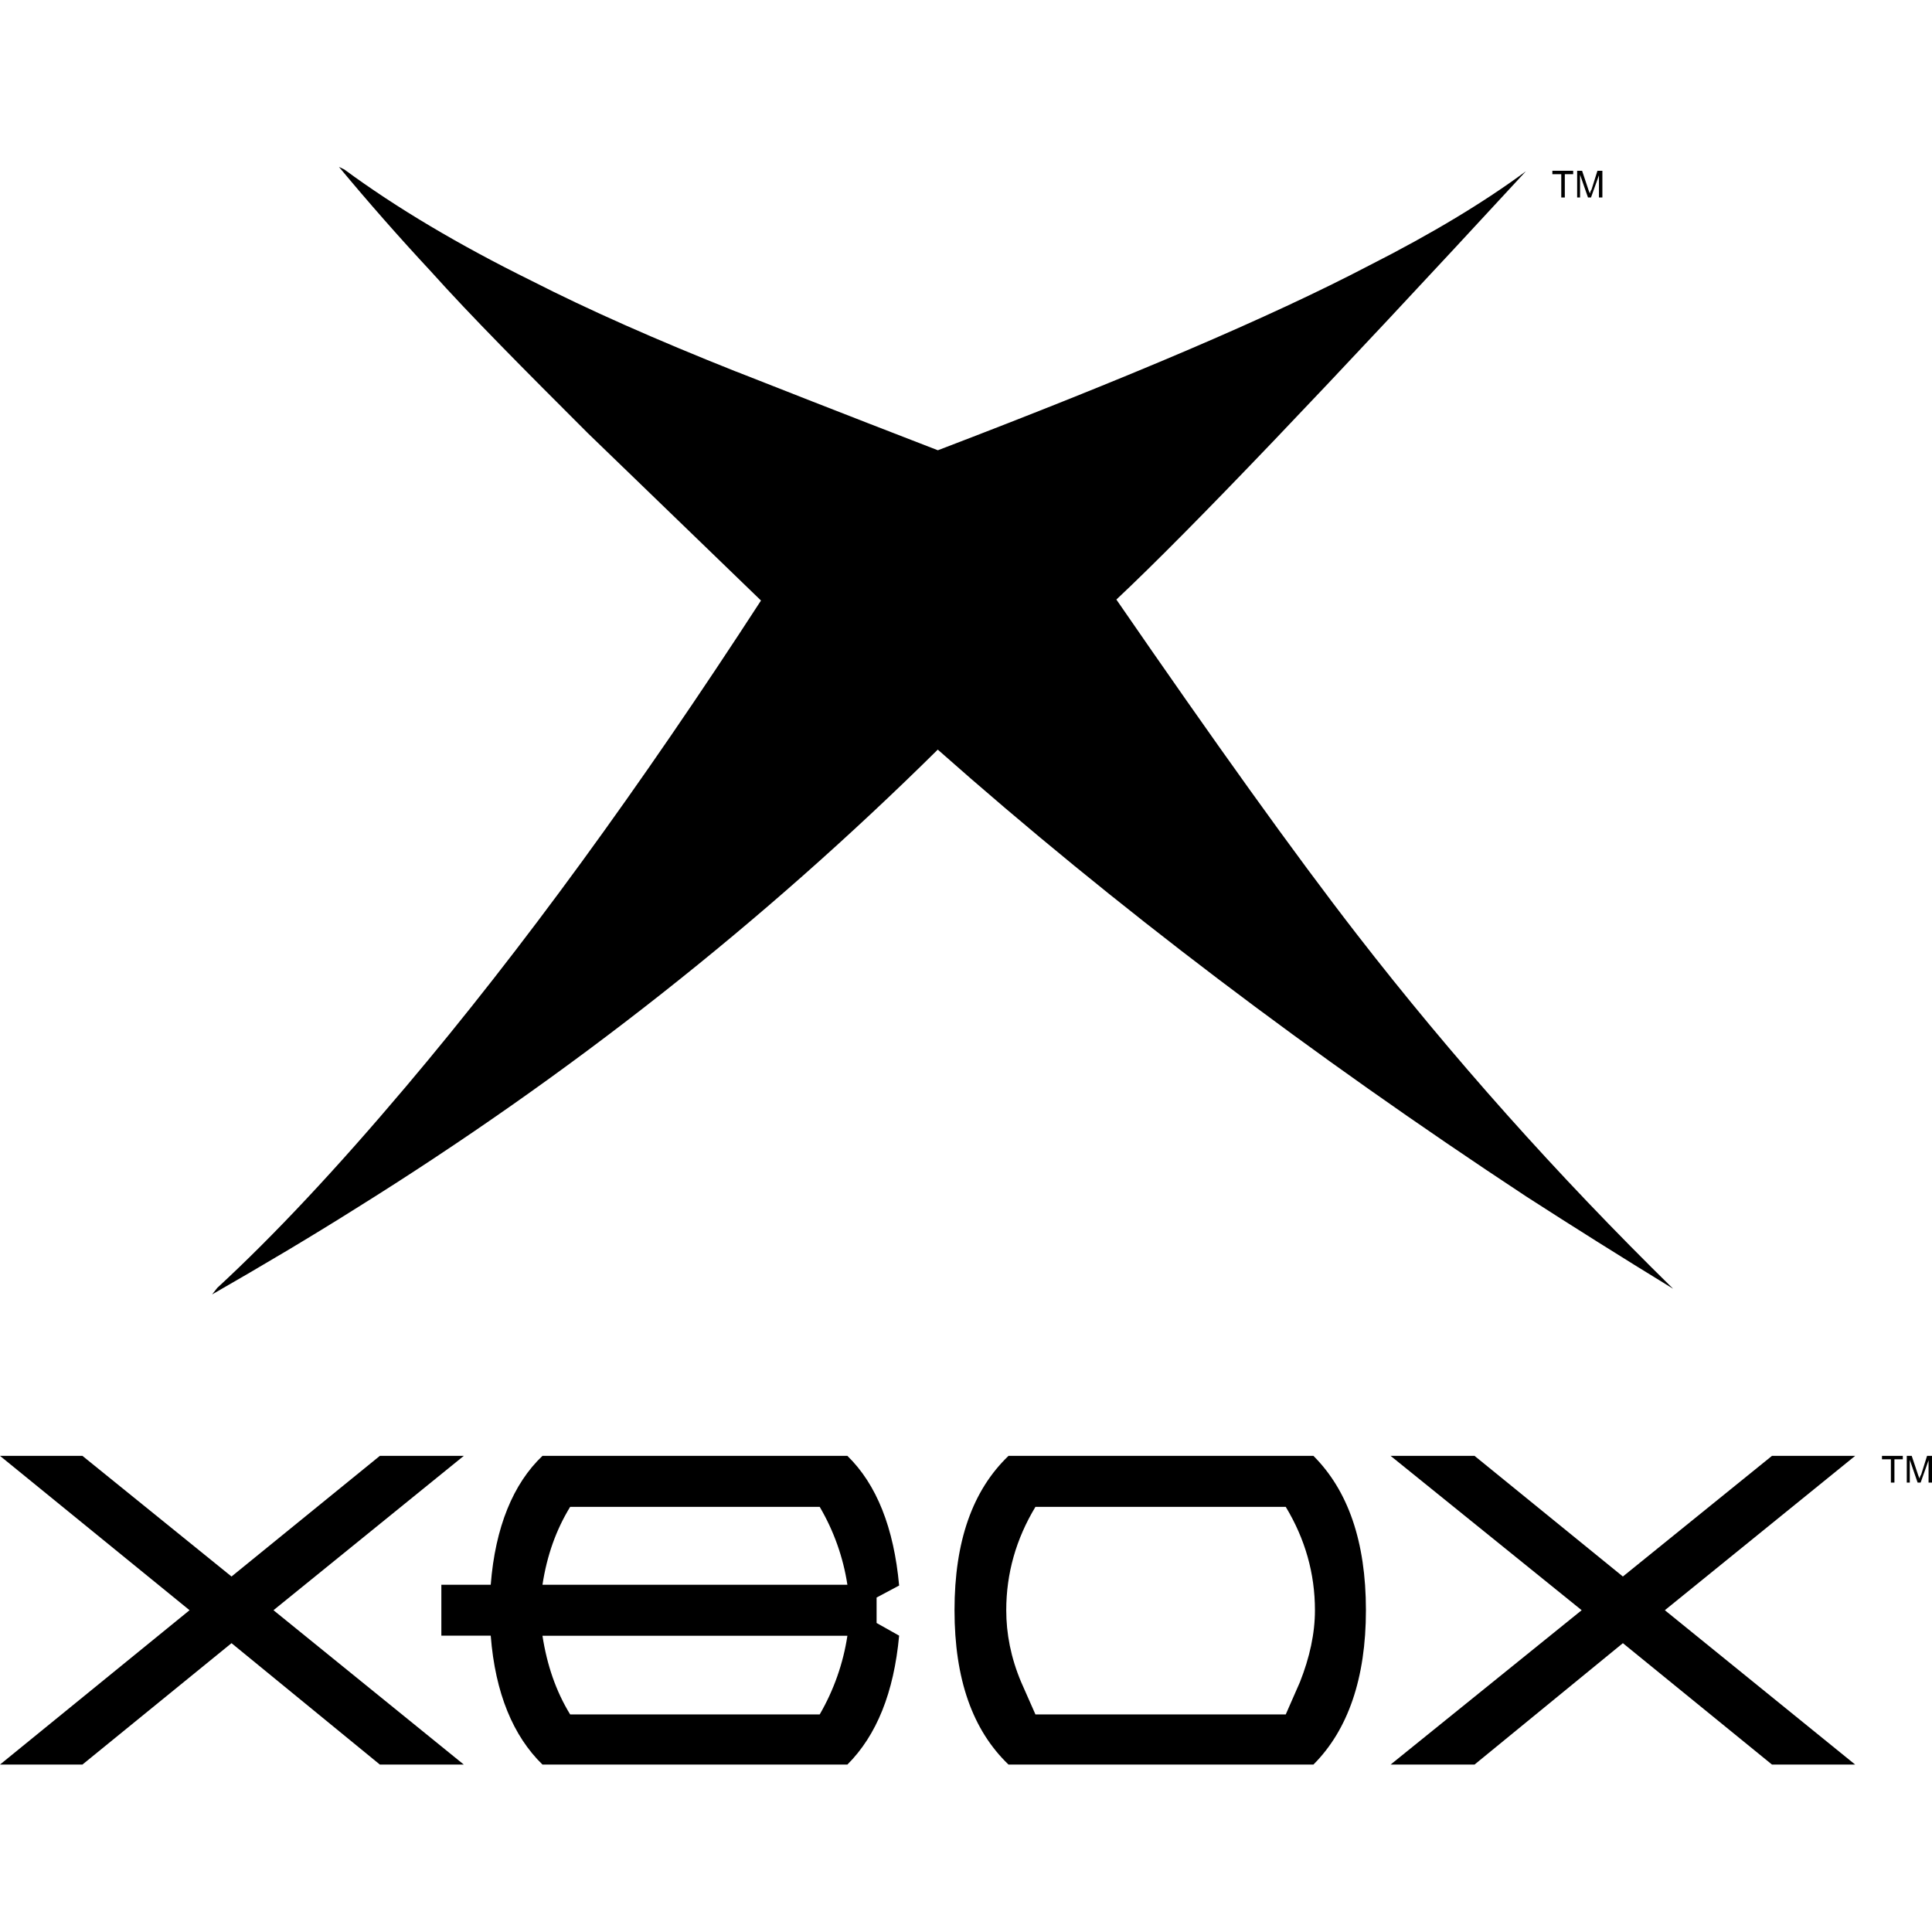 <svg width="18" height="18" viewBox="0 0 18 18" fill="none" xmlns="http://www.w3.org/2000/svg">
<path d="M1.976 12.06L2.025 11.998C2.554 11.51 3.137 10.887 3.78 10.126C4.865 8.843 5.96 7.336 7.09 5.595L5.475 4.034L5.467 4.026C4.887 3.446 4.397 2.955 4.013 2.527C3.719 2.211 3.434 1.887 3.158 1.555L3.208 1.579C3.69 1.934 4.271 2.28 4.952 2.616C5.481 2.886 6.109 3.164 6.853 3.46L6.867 3.465L6.867 3.465C7.169 3.584 7.801 3.833 8.738 4.195C10.496 3.523 11.833 2.957 12.757 2.473C13.343 2.176 13.829 1.882 14.216 1.596C12.363 3.604 11.092 4.937 10.401 5.586C11.316 6.914 12.06 7.955 12.644 8.708C13.521 9.839 14.497 10.937 15.588 12.007C15.103 11.71 14.647 11.423 14.219 11.147C12.218 9.828 10.388 8.446 8.737 6.984C7.113 8.59 5.31 10.016 3.309 11.263C2.896 11.523 2.452 11.787 1.976 12.06Z" fill="black"/>
<path d="M17.954 13.564H18V13.813H17.968V13.605L17.894 13.813H17.866L17.793 13.601V13.813H17.765V13.564H17.811L17.871 13.743C17.875 13.755 17.879 13.765 17.885 13.776C17.886 13.762 17.891 13.75 17.899 13.739L17.954 13.564Z" fill="black"/>
<path d="M17.728 13.596H17.65V13.813H17.617V13.596H17.534V13.564H17.728V13.596Z" fill="black"/>
<path d="M15.12 14.688L16.509 13.564H17.284L15.511 15.002L17.284 16.44H16.509L15.12 15.309L13.738 16.44H12.956L14.736 15.002L12.956 13.564H13.738L15.12 14.688Z" fill="black"/>
<path fill-rule="evenodd" clip-rule="evenodd" d="M12.237 13.564C12.558 13.885 12.726 14.36 12.726 15.002C12.726 15.637 12.558 16.119 12.237 16.44H9.396C9.061 16.119 8.893 15.644 8.893 15.002C8.893 14.36 9.061 13.885 9.396 13.564H12.237ZM12.111 15.672C12.202 15.442 12.251 15.219 12.251 15.002C12.251 14.66 12.16 14.339 11.979 14.039H9.647C9.466 14.339 9.375 14.66 9.375 15.002C9.375 15.219 9.417 15.442 9.514 15.672L9.647 15.973H11.979L12.111 15.672Z" fill="black"/>
<path fill-rule="evenodd" clip-rule="evenodd" d="M8.167 14.884V15.121L8.377 15.239C8.328 15.77 8.167 16.168 7.895 16.44H5.054C4.782 16.175 4.614 15.777 4.572 15.239H4.112V14.765H4.572C4.614 14.227 4.782 13.822 5.054 13.564H7.895C8.167 13.829 8.328 14.234 8.377 14.772L8.167 14.884ZM7.895 14.765C7.856 14.509 7.768 14.262 7.637 14.039H5.312C5.18 14.255 5.096 14.492 5.054 14.765H7.895ZM7.637 15.973C7.768 15.747 7.856 15.498 7.895 15.24H5.054C5.096 15.512 5.179 15.756 5.312 15.973H7.637Z" fill="black"/>
<path d="M2.548 15.002L4.321 13.564H3.539L2.157 14.688L0.768 13.564H0L1.766 15.002L0 16.44H0.768L2.157 15.309L3.539 16.44H4.321L2.548 15.002Z" fill="black"/>
<path d="M14.883 1.591H14.929V1.84H14.897V1.633L14.823 1.84H14.795L14.721 1.628V1.84H14.694V1.591H14.74L14.8 1.771C14.804 1.782 14.808 1.793 14.814 1.803C14.815 1.79 14.82 1.777 14.828 1.766L14.883 1.591Z" fill="black"/>
<path d="M14.657 1.623H14.579V1.84H14.546V1.623H14.463V1.591H14.657V1.623Z" fill="black"/>
</svg>
